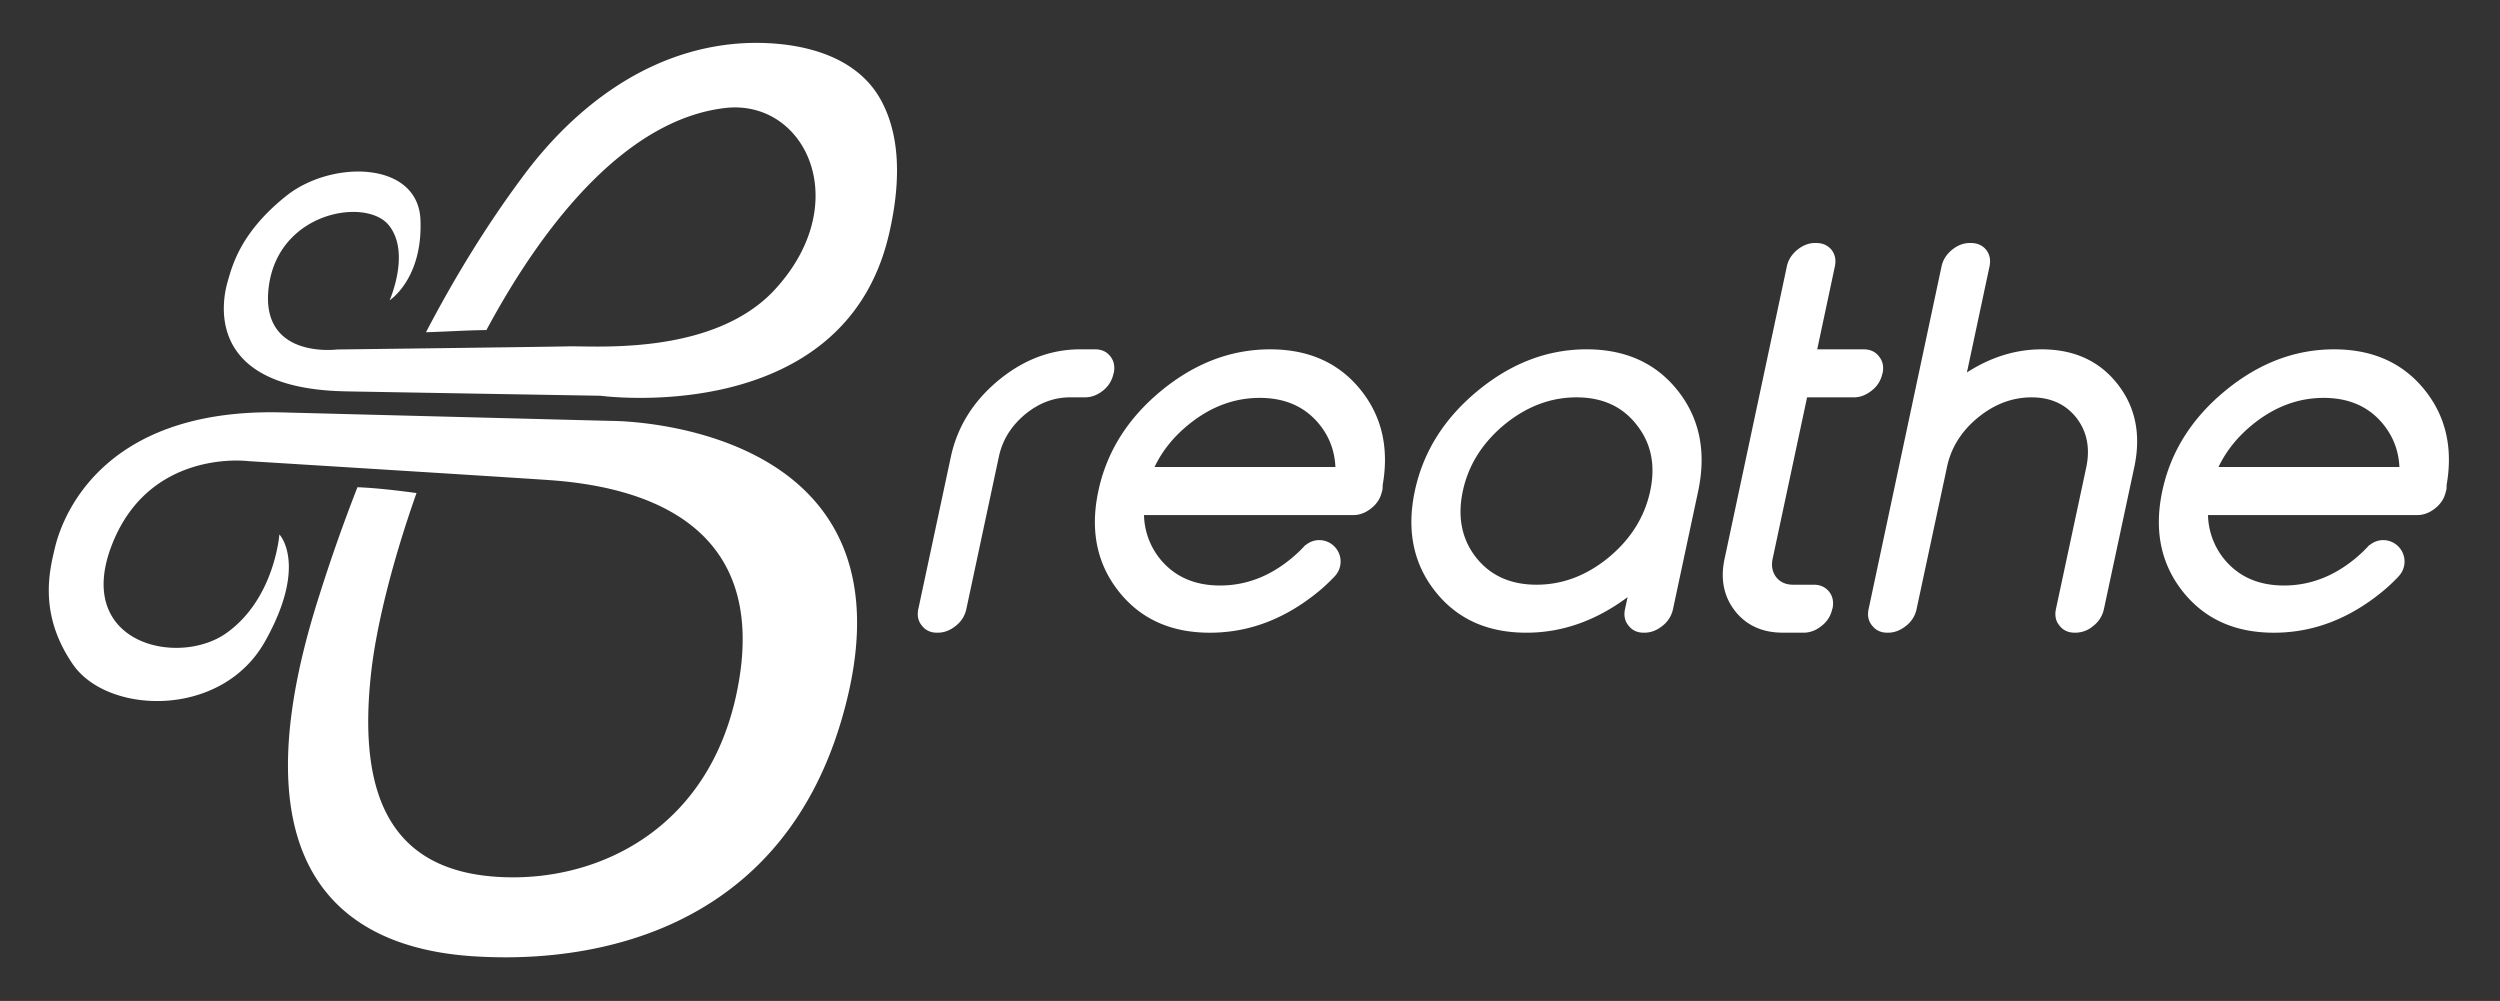 <svg version="1.2" baseProfile="tiny" xmlns="http://www.w3.org/2000/svg" viewBox="0 0 141.352 56.595"><rect x="0" y="0" width="141.352" height="56.595" fill="#333333" stroke="none"/><g fill="#FFF"><path d="M19.482 22.126c1.003.022 14.471.25 14.471.25s13.723 1.865 16.301-9.093c.817-3.479.482-5.906-.426-7.59-1.789-3.314-6.334-3.375-8.158-3.225-5.273.436-9.337 3.811-12.019 7.393-2.19 2.922-4.031 5.986-5.565 8.924 1.138-.033 2.285-.111 3.416-.123 3.46-6.438 8.104-11.909 13.471-12.553 4.581-.549 7.43 5.426 2.72 10.391-3.481 3.588-9.94 3.053-11.536 3.084-1.821.037-13.098.176-13.098.176s-4.436.578-3.854-3.611c.583-4.191 5.477-4.979 6.761-3.435 1.28 1.545.061 4.267.061 4.267s1.881-1.205 1.747-4.548c-.133-3.342-5.027-3.403-7.592-1.354-2.564 2.048-3.042 3.902-3.319 4.875-.277.973-1.368 6 6.619 6.172zM34.616 23.799s-16.54-.424-18.63-.48c-10.571-.288-12.575 6.357-12.88 7.65-.306 1.289-.942 3.746 1.014 6.592s8.399 3.08 10.858-1.283c2.457-4.365.818-6.062.818-6.062s-.263 3.639-2.995 5.578c-2.733 1.938-8.6.594-6.497-4.928 2.102-5.521 7.719-4.795 7.719-4.795s14.535.9 17.018 1.073c4.537.316 12.709 1.992 10.613 12.025-1.561 7.48-7.415 10.434-12.631 10.436-6.9 0-8.839-4.51-8.032-11.633.29-2.553 1.178-6.193 2.559-10.095-1.107-.148-2.205-.281-3.339-.33a96.74 96.74 0 0 0-2.221 6.322c-5.492 17.367 3.544 19.93 9.063 20.217 3.391.178 17.338.449 20.897-14.787 3.633-15.545-13.334-15.5-13.334-15.5zM61.916 19.752c.369 0 .659.132.865.397.205.264.269.581.189.954l-.014.028a1.634 1.634 0 0 1-.572.939c-.324.264-.67.396-1.041.396h-.837c-.921 0-1.771.322-2.554.969-.771.646-1.262 1.428-1.467 2.348l-1.848 8.656a1.61 1.61 0 0 1-.587.939c-.323.264-.665.395-1.026.395h-.044c-.362 0-.646-.131-.852-.395-.215-.254-.283-.568-.206-.939l1.85-8.656c.372-1.674 1.261-3.097 2.67-4.268 1.419-1.175 2.964-1.764 4.638-1.764h.836zM94.873 22.1c1.231 1.566 1.612 3.454 1.144 5.664l-1.424 6.675a1.618 1.618 0 0 1-.586.939c-.322.264-.667.395-1.026.395h-.045c-.362 0-.646-.131-.853-.395-.215-.254-.282-.568-.204-.939l.147-.676c-1.802 1.34-3.708 2.01-5.724 2.01-2.209 0-3.929-.781-5.162-2.348-1.232-1.564-1.614-3.451-1.145-5.662.471-2.21 1.653-4.098 3.552-5.664 1.896-1.563 3.95-2.348 6.159-2.348 2.212.001 3.934.786 5.167 2.349zm-9.83 1.922c-1.243 1.039-2.021 2.285-2.334 3.742-.312 1.466-.062 2.718.748 3.755.812 1.027 1.953 1.541 3.42 1.541s2.825-.514 4.077-1.541c1.252-1.037 2.034-2.289 2.349-3.755.312-1.457.059-2.703-.764-3.742-.803-1.035-1.937-1.555-3.404-1.555-1.467 0-2.832.52-4.092 1.555zM102.688 13.74c.362 0 .65.126.864.38.207.264.271.582.191.953l-.997 4.68h2.641c.361 0 .645.132.851.397.216.264.282.581.204.954l-.013.028a1.619 1.619 0 0 1-.585.939c-.326.264-.665.396-1.03.396h-2.64l-1.95 9.138c-.081.404-.011.746.204 1.029.224.283.545.426.952.426h1.175c.362 0 .651.131.867.396.203.264.269.582.189.953l-.016.029a1.599 1.599 0 0 1-.586.939c-.322.264-.665.395-1.026.395h-1.174c-1.155 0-2.055-.404-2.701-1.217-.645-.822-.843-1.805-.601-2.951l3.521-16.533c.077-.371.277-.689.601-.953.314-.254.651-.38 1.013-.38h.046zM111.432 13.74c.361 0 .65.126.865.38.205.264.27.582.19.953l-1.276 5.986c1.35-.87 2.758-1.307 4.225-1.307 1.829 0 3.258.652 4.283 1.951 1.028 1.302 1.346 2.873.955 4.71l-1.717 8.026a1.618 1.618 0 0 1-.586.939 1.56 1.56 0 0 1-1.028.395h-.028c-.372 0-.66-.131-.865-.395-.216-.254-.283-.568-.206-.939l1.717-8.026c.226-1.085.037-2.014-.556-2.786-.607-.773-1.454-1.16-2.541-1.16-1.093 0-2.111.387-3.051 1.16-.928.772-1.506 1.701-1.73 2.786l-1.718 8.026a1.599 1.599 0 0 1-.586.939c-.324.264-.666.395-1.026.395h-.045c-.361 0-.645-.131-.851-.395-.216-.254-.284-.568-.204-.939l4.121-19.367c.078-.371.278-.689.602-.953.313-.254.65-.38 1.012-.38h.044zM76.977 22.1c-1.23-1.563-2.953-2.348-5.163-2.348s-4.264.785-6.164 2.348c-1.896 1.566-3.08 3.454-3.548 5.664-.472 2.21-.089 4.097 1.143 5.662 1.232 1.566 2.954 2.348 5.165 2.348 2.21 0 4.264-.781 6.162-2.348.315-.26.599-.533.87-.814l-.001-.002a1.212 1.212 0 0 0-.852-2.072c-.298 0-.566.113-.778.291l-.01-.006a7.154 7.154 0 0 1-.757.725c-1.241 1.039-2.596 1.557-4.062 1.557-1.468 0-2.612-.518-3.435-1.557a4.094 4.094 0 0 1-.864-2.426H76.52c.363 0 .706-.133 1.029-.396.312-.253.508-.566.587-.939l.015-.029c.022-.112.028-.217.025-.32.365-2.068-.028-3.852-1.199-5.338zm-9.829 1.952c1.251-1.036 2.611-1.555 4.078-1.555s2.606.519 3.42 1.555c.538.688.819 1.476.86 2.354H65.278c.418-.878 1.037-1.665 1.87-2.354zM137.134 22.1c-1.231-1.563-2.953-2.348-5.163-2.348-2.211 0-4.264.784-6.162 2.348-1.898 1.566-3.082 3.454-3.551 5.664-.47 2.21-.087 4.097 1.144 5.662 1.233 1.566 2.954 2.348 5.165 2.348 2.212 0 4.263-.781 6.162-2.348.316-.26.6-.533.871-.814 0 0 0-.002-.003-.002a1.212 1.212 0 0 0-.849-2.072c-.299 0-.567.113-.779.291a.067.067 0 0 0-.012-.006 7.025 7.025 0 0 1-.754.725c-1.242 1.039-2.598 1.557-4.064 1.557-1.469 0-2.612-.518-3.434-1.557a4.106 4.106 0 0 1-.863-2.426h11.836c.361 0 .705-.133 1.027-.396.312-.253.508-.566.586-.939l.014-.029c.025-.112.031-.217.026-.32.366-2.068-.026-3.852-1.197-5.338zm-9.829 1.952c1.252-1.036 2.612-1.555 4.078-1.555 1.468 0 2.607.519 3.417 1.555.54.688.823 1.476.866 2.354h-10.23c.418-.878 1.037-1.665 1.869-2.354z"/></g></svg>